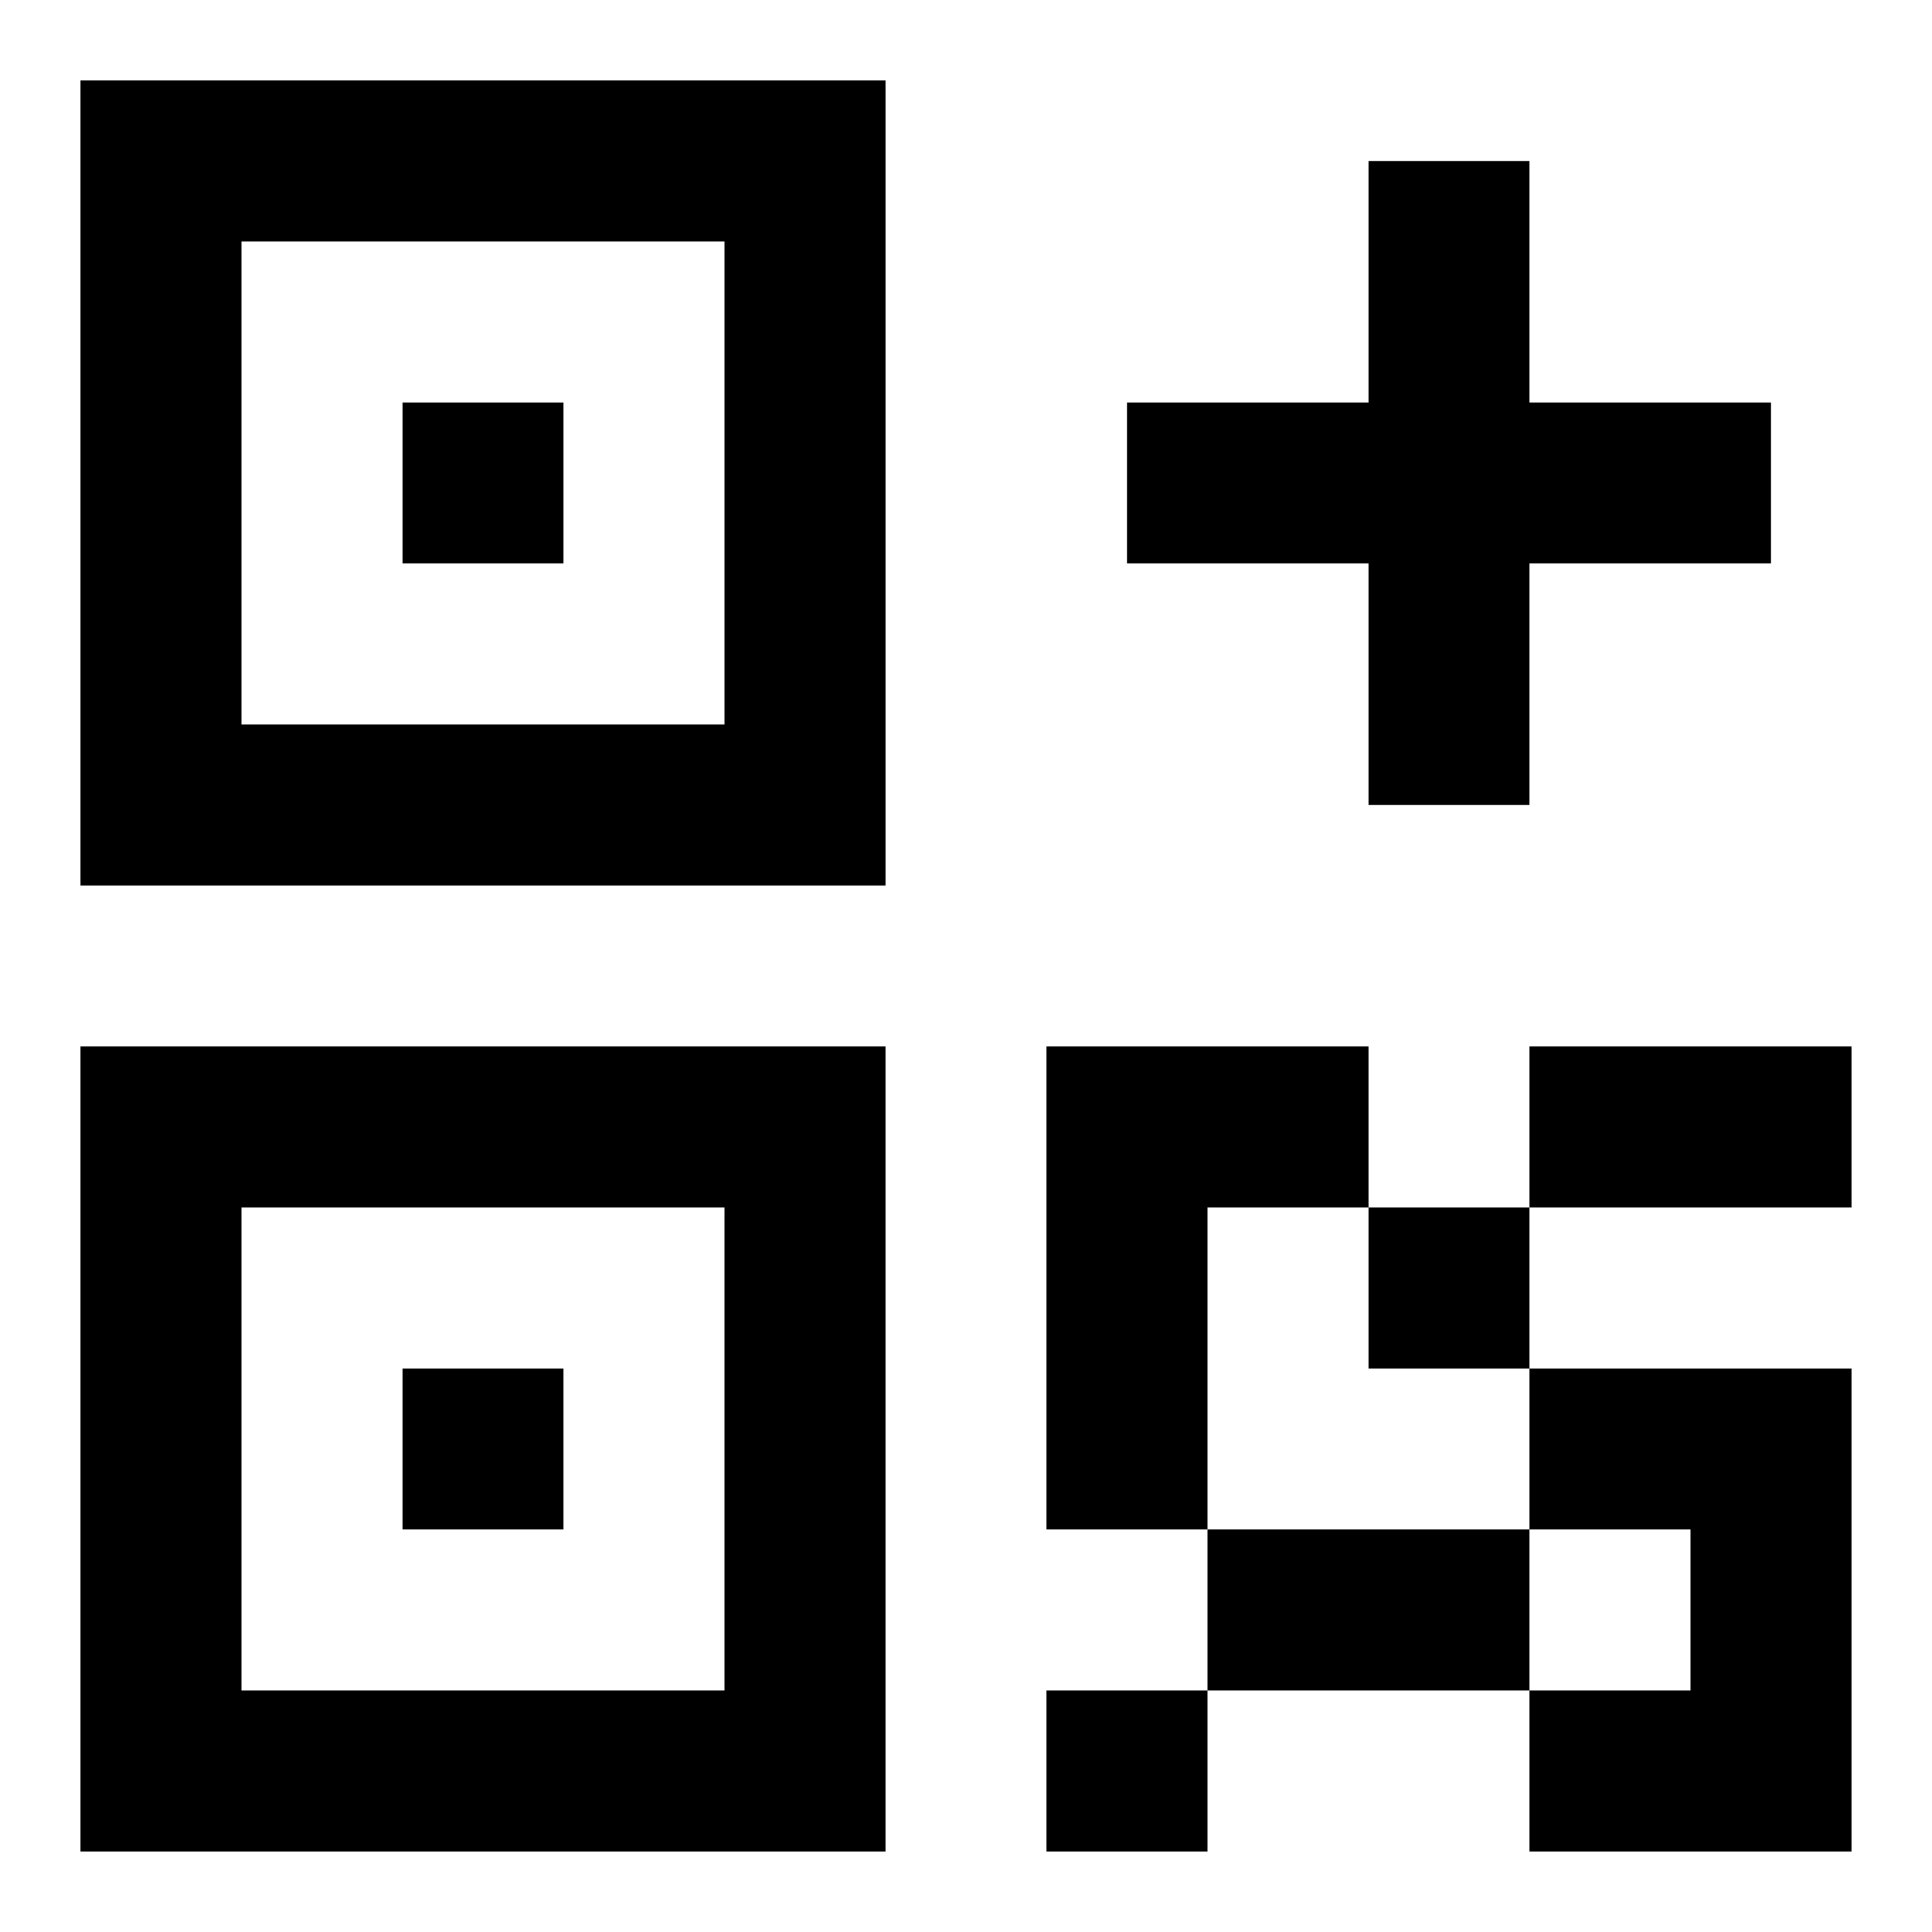 <svg height="24" viewBox="0 0 24 24" width="24" xmlns="http://www.w3.org/2000/svg"><path d="m5 5h2v2h-2zm-4-4h10v10h-10zm2 2v6h6v-6zm2 14h2v2h-2zm-4-4h10v10h-10zm2 2v6h6v-6zm10-2h4v2h2v-2h4v2h-4v2h4v6h-4v-2h-4v2h-2v-2h2v-2h-2zm8 8v-2h-2v2zm-2-4h-2v-2h-2v4h4zm-2-15v3h-3v2h3v3h2v-3h3v-2h-3v-3z"/></svg>